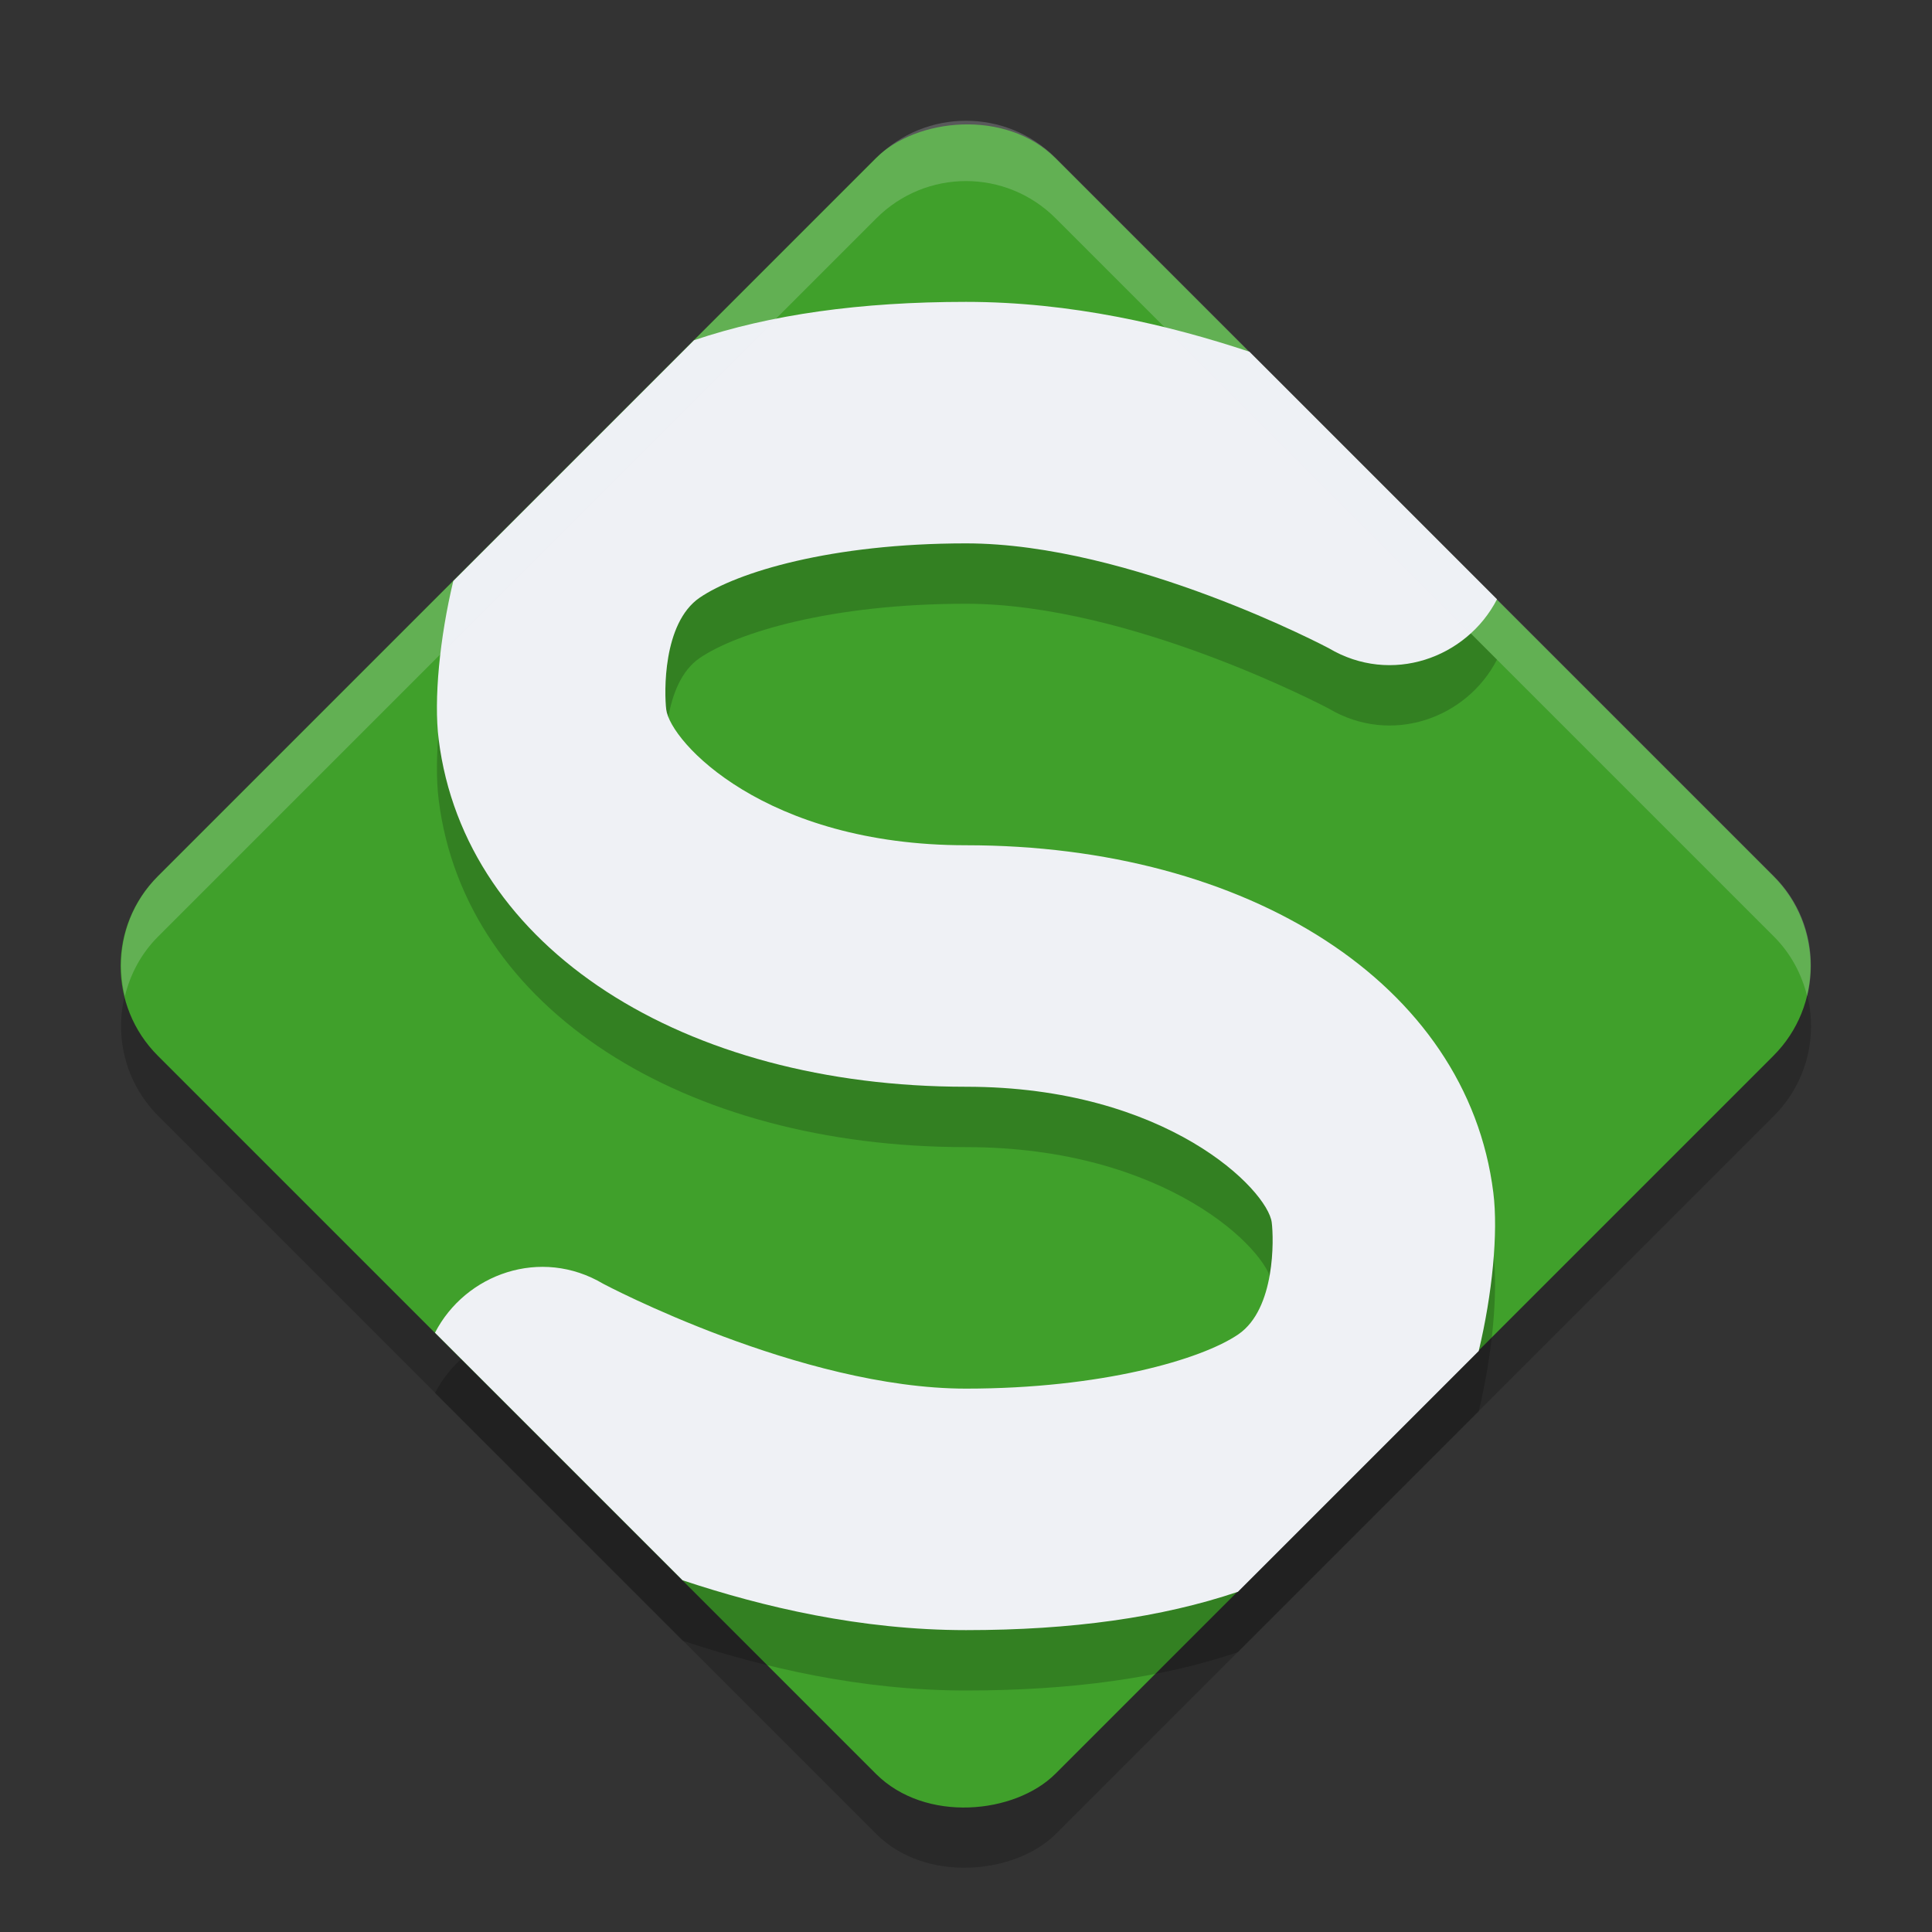 <svg xmlns="http://www.w3.org/2000/svg" width="32" height="32" version="1">
 <rect width="100%" height="100%" fill="#333333" stroke="none"/>
 <rect style="opacity:0.2" width="21.028" height="21.028" x="-33.85" y="-9.81" rx="2.103" ry="2.103" transform="matrix(-0.707,-0.707,-0.707,0.707,0,0)"/>
 <rect style="fill:#40a02b" width="21.028" height="21.028" x="-33.14" y="-10.51" rx="2.103" ry="2.103" transform="matrix(-0.707,-0.707,-0.707,0.707,0,0)"/>
 <path style="opacity:0.2;fill-rule:evenodd" d="M 16,6 C 14.251,6 12.758,6.209 11.496,6.635 L 7.508,10.623 c -0.224,0.935 -0.325,1.959 -0.242,2.625 C 7.699,16.714 11.333,19 16,19 c 3.333,0 4.998,1.714 5.064,2.248 0.033,0.267 0.062,1.43 -0.553,1.852 C 19.897,23.521 18.233,24 16,24 13.262,24 9.992,22.264 9.992,22.264 8.958,21.649 7.708,22.099 7.205,23.074 l 4.1,4.1 C 12.642,27.619 14.262,28 16,28 c 1.749,0 3.242,-0.209 4.504,-0.635 l 3.988,-3.988 c 0.224,-0.935 0.325,-1.959 0.242,-2.625 C 24.301,17.286 20.667,15 16,15 12.667,15 11.102,13.286 11.035,12.752 11.002,12.485 10.973,11.322 11.588,10.9 12.203,10.479 13.767,10 16,10 c 2.738,0 6.008,1.736 6.008,1.736 1.034,0.615 2.285,0.165 2.787,-0.811 L 20.695,6.826 C 19.358,6.381 17.738,6 16,6 Z"/>
 <path style="fill:#eff1f5;fill-rule:evenodd" d="M 16 5 C 14.251 5 12.758 5.209 11.496 5.635 L 7.508 9.623 C 7.284 10.558 7.182 11.582 7.266 12.248 C 7.699 15.714 11.333 18 16 18 C 19.333 18 20.998 19.714 21.064 20.248 C 21.098 20.515 21.127 21.678 20.512 22.1 C 19.897 22.521 18.233 23 16 23 C 13.262 23 9.992 21.264 9.992 21.264 C 8.958 20.649 7.708 21.099 7.205 22.074 L 11.305 26.174 C 12.642 26.619 14.262 27 16 27 C 17.749 27 19.242 26.791 20.504 26.365 L 24.492 22.377 C 24.716 21.442 24.818 20.418 24.734 19.752 C 24.301 16.286 20.667 14 16 14 C 12.667 14 11.102 12.286 11.035 11.752 C 11.002 11.485 10.973 10.322 11.588 9.9 C 12.203 9.479 13.767 9 16 9 C 18.738 9 22.008 10.736 22.008 10.736 C 23.042 11.351 24.292 10.901 24.795 9.926 L 20.695 5.826 C 19.358 5.381 17.738 5 16 5 z"/>
 <path style="fill:#eff1f5;opacity:0.2" d="M 16 2 C 15.462 2 14.926 2.205 14.514 2.617 L 2.617 14.514 C 2.076 15.055 1.899 15.81 2.068 16.5 C 2.157 16.14 2.335 15.796 2.617 15.514 L 14.514 3.617 C 15.337 2.793 16.663 2.793 17.486 3.617 L 29.383 15.514 C 29.665 15.796 29.843 16.14 29.932 16.5 C 30.101 15.81 29.924 15.055 29.383 14.514 L 17.486 2.617 C 17.074 2.205 16.538 2 16 2 z"/>
</svg>
